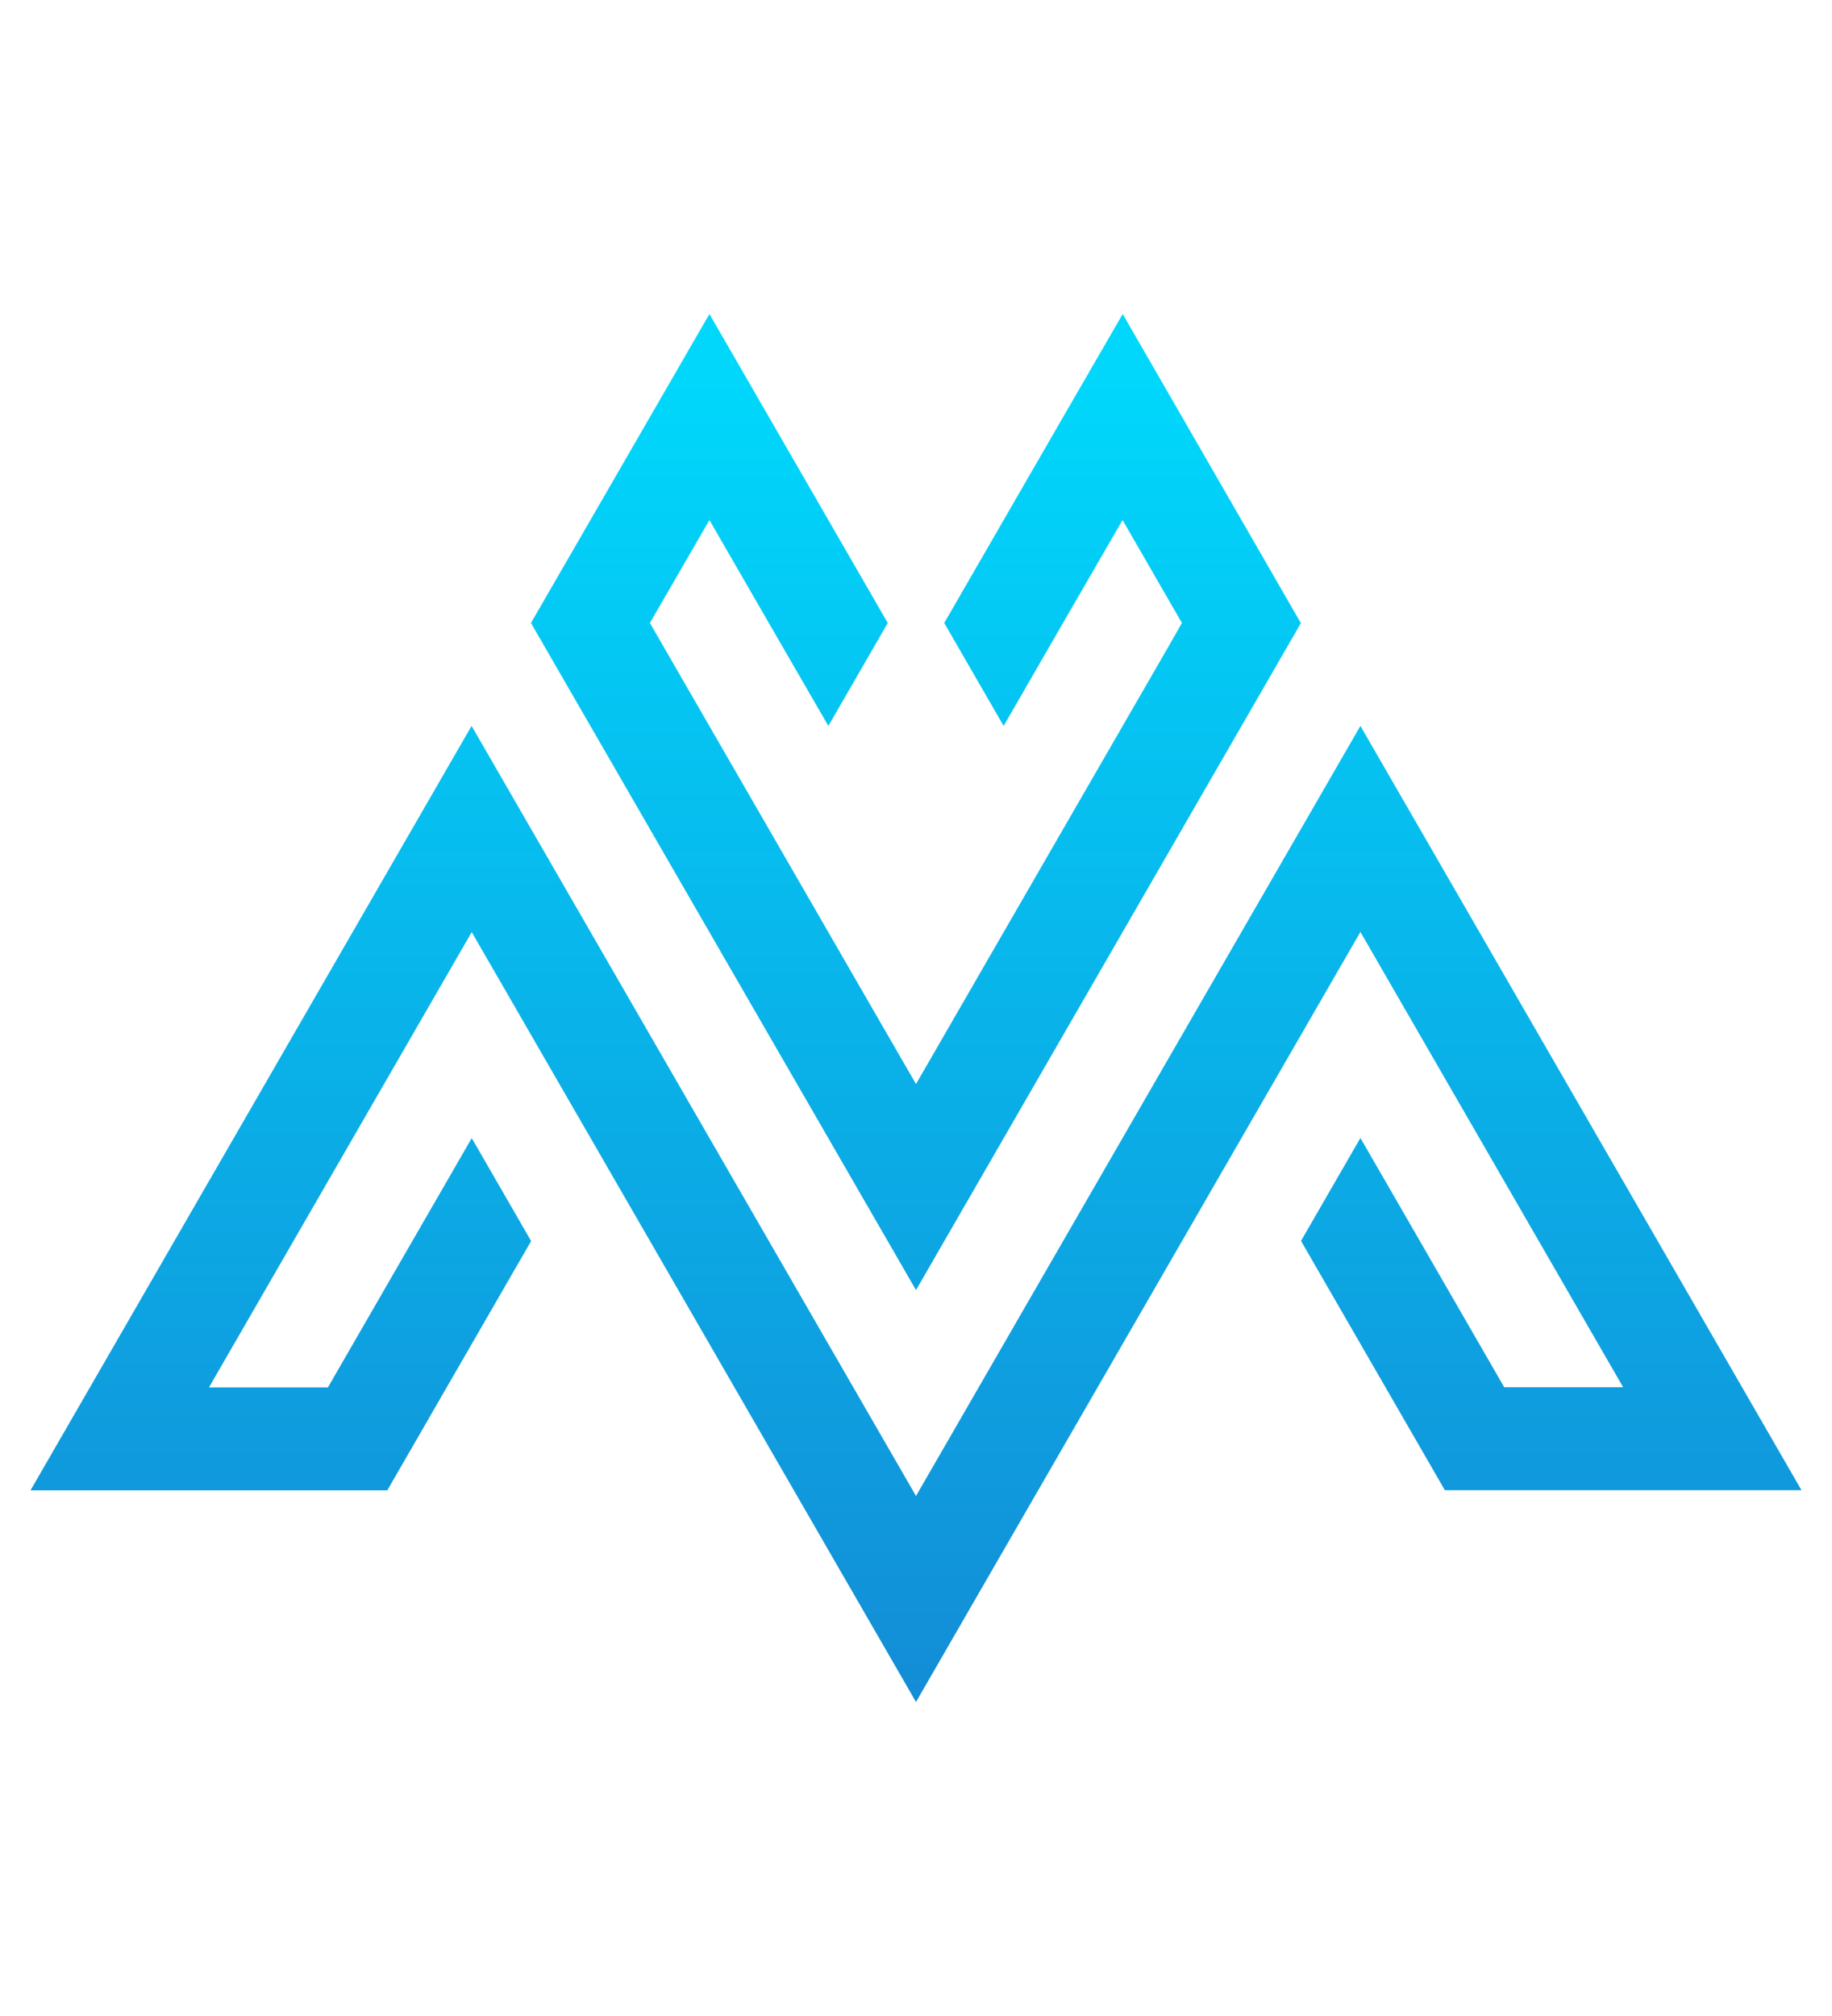 <?xml version="1.0" encoding="utf-8"?>
<!-- Generator: Adobe Illustrator 24.1.3, SVG Export Plug-In . SVG Version: 6.00 Build 0)  -->
<svg version="1.1" id="Layer_1" xmlns="http://www.w3.org/2000/svg" xmlns:xlink="http://www.w3.org/1999/xlink" x="0px" y="0px"
	 viewBox="0 0 120 132" style="enable-background:new 0 0 120 132;" xml:space="preserve">
<style type="text/css">
	.st0{fill:none;stroke:#DCF5F9;stroke-miterlimit:10;}
	.st1{fill:url(#SVGID_1_);}
	.st2{fill:url(#SVGID_2_);}
	.st3{fill:url(#SVGID_3_);}
	.st4{fill-rule:evenodd;clip-rule:evenodd;fill:url(#SVGID_4_);}
	.st5{fill-rule:evenodd;clip-rule:evenodd;fill:url(#SVGID_5_);}
	.st6{fill-rule:evenodd;clip-rule:evenodd;fill:url(#SVGID_6_);}
	.st7{fill-rule:evenodd;clip-rule:evenodd;fill:url(#SVGID_7_);}
	.st8{fill:url(#SVGID_8_);}
	.st9{fill:url(#SVGID_9_);}
	.st10{fill:url(#SVGID_10_);}
	.st11{fill:url(#SVGID_11_);}
	.st12{fill:url(#SVGID_12_);}
	.st13{fill:url(#SVGID_13_);}
	.st14{fill:url(#SVGID_14_);}
	.st15{fill-rule:evenodd;clip-rule:evenodd;fill:url(#SVGID_15_);}
	.st16{fill-rule:evenodd;clip-rule:evenodd;fill:url(#SVGID_16_);}
	.st17{fill-rule:evenodd;clip-rule:evenodd;fill:url(#SVGID_17_);}
	.st18{fill-rule:evenodd;clip-rule:evenodd;fill:url(#SVGID_18_);}
	.st19{fill-rule:evenodd;clip-rule:evenodd;fill:url(#SVGID_19_);}
</style>
<linearGradient id="SVGID_1_" gradientUnits="userSpaceOnUse" x1="60" y1="24.888" x2="60" y2="116.645">
	<stop  offset="0" style="stop-color:#00D7FB"/>
	<stop  offset="0.163" style="stop-color:#03CAF5"/>
	<stop  offset="1" style="stop-color:#1488D4"/>
</linearGradient>
<path style="fill-rule:evenodd;clip-rule:evenodd;fill:url(#SVGID_1_);" d="M69.64,27.3l-7.79,13.49l3.89,6.74l3.89-6.74l0,0
	l3.9-6.74l3.89,6.74l-1.11,1.94l0,0l-6.67,11.55L60,70.98l-2.41-4.17L44.25,43.7l0,0l-1.68-2.91l3.9-6.74l3.89,6.74v0l3.9,6.74
	l3.89-6.74L46.47,20.56L34.78,40.79L60,84.47l25.21-43.67L73.54,20.56L69.64,27.3L69.64,27.3z M9.79,97.58c5.19,0,10.38,0,15.58,0
	l9.42-16.32l-3.89-6.74l-9.42,16.32l-7.79,0l17.21-29.81L60,111.44l29.11-50.42l17.21,29.81l-7.79,0l-9.42-16.32l-3.89,6.74
	l9.42,16.32c7.79,0,15.57,0,23.36,0L89.11,47.53L60,97.95L30.89,47.53L2,97.58H9.79L9.79,97.58z M46.47,20.56L46.47,20.56
	L46.47,20.56z M73.54,20.56L73.54,20.56L73.54,20.56z"/>
</svg>
